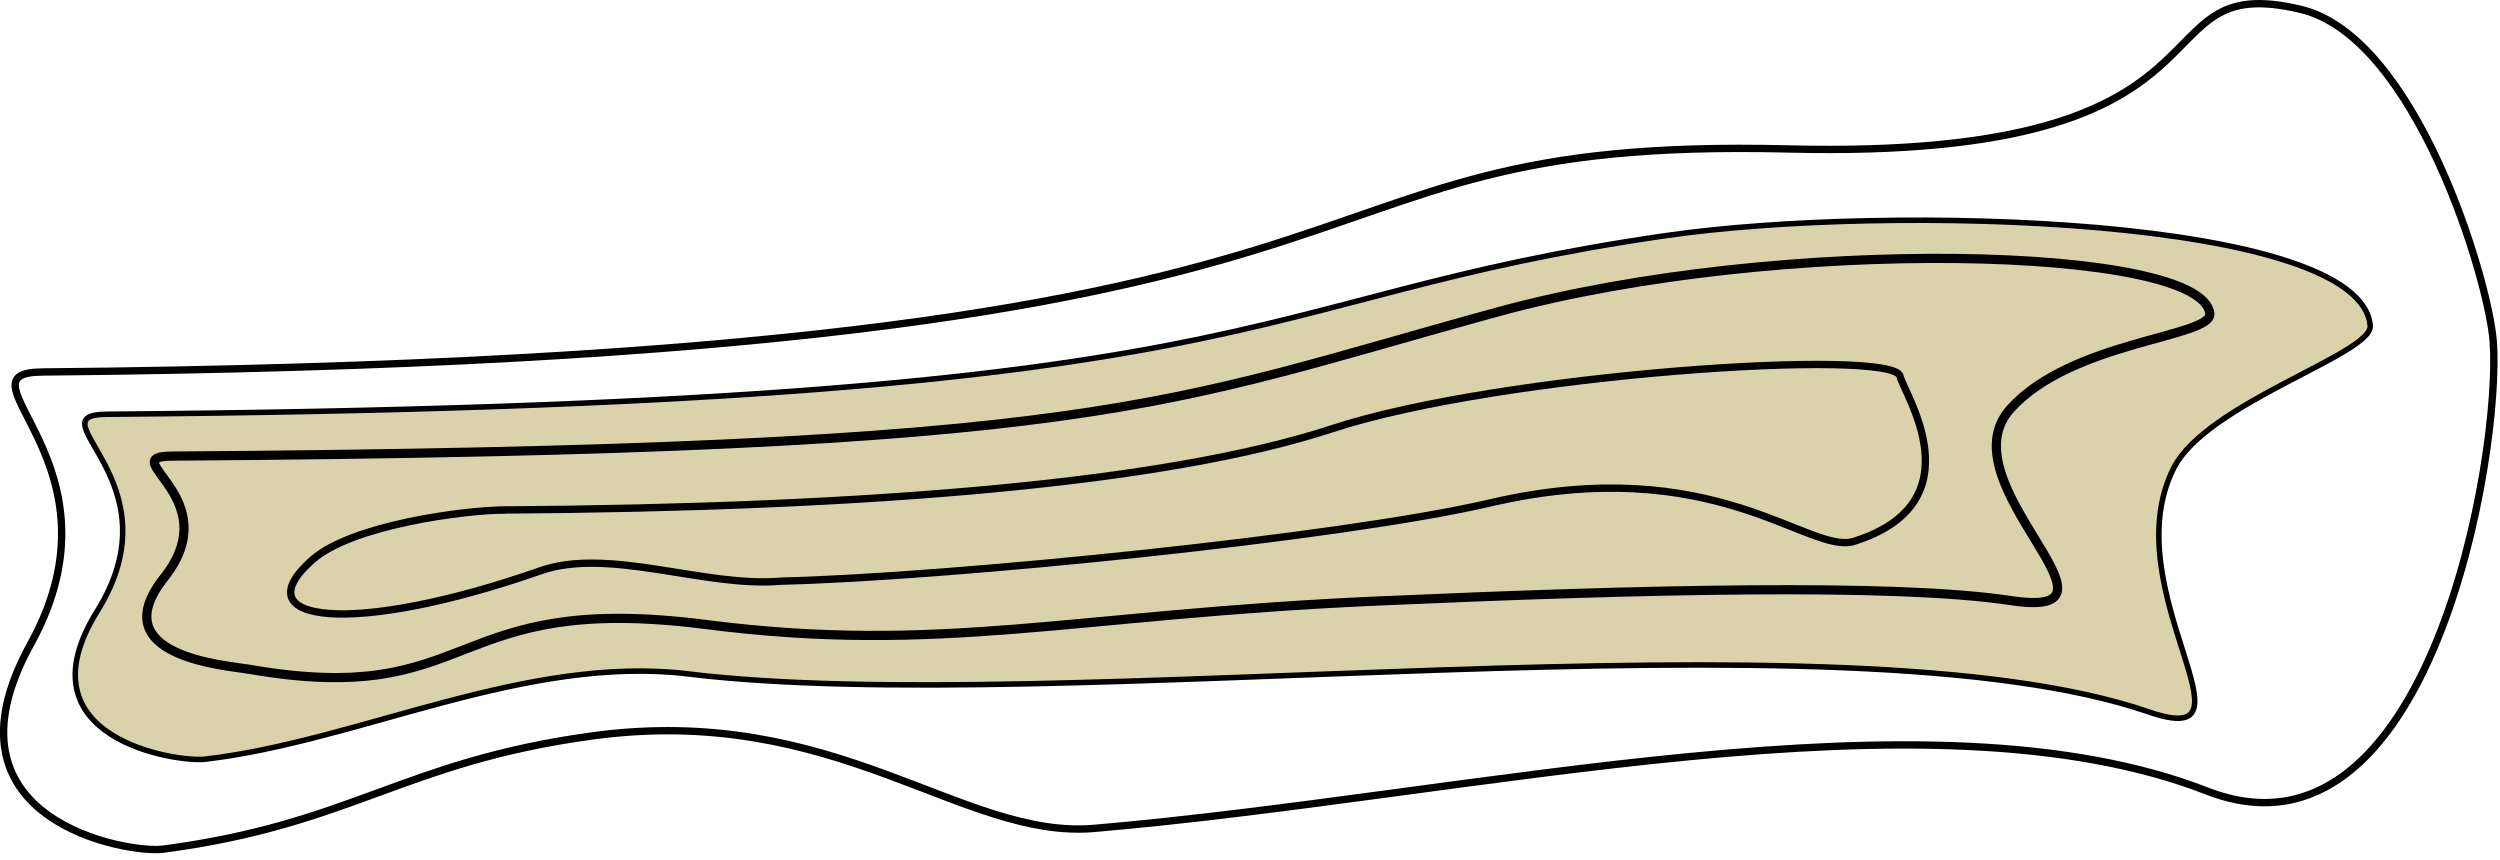 <svg width="340" height="117" viewBox="0 0 340 117" fill="none" xmlns="http://www.w3.org/2000/svg">
<g clip-path="url(#clip0_1546_28)">
<path d="M5.77 50.59C205.21 48.8 166.59 18.4 243.3 20.26C307.38 21.81 289.73 -4.25 312.88 1.27C328.63 5.02 338.46 38.14 339.08 46.43C340.22 61.63 330.5 119.38 300.15 107.58C262.17 92.81 200.96 108.17 148.83 112.66C130.77 114.22 113.69 95.52 80.43 100.1C54.77 103.63 47.86 112.11 22.16 115.49C17.55 116.09 -9.13 111.69 4.17 87.59C17.7 63.08 -6.76 50.7 5.76 50.59H5.77Z" stroke="black" stroke-miterlimit="10"/>
<path d="M93.72 91.66C71.44 88.98 48.85 100.81 27.9 103.25C24.14 103.69 2.39 100.51 13.24 83.09C24.28 65.37 4.34 56.43 14.54 56.34C177.13 55.01 165.86 40.8 226.66 32.03C256.92 27.66 321.11 29.48 322.35 44.3C322.67 48.15 300.1 54.77 295.62 63.67C287.34 80.13 308.29 102.35 292.23 96.82C250.54 82.46 143.76 97.69 93.71 91.67L93.72 91.66Z" fill="#D0C795" fill-opacity="0.8" stroke="black" stroke-width="0.75" stroke-miterlimit="10"/>
<path d="M23.35 62.03C150.98 61.15 157.36 55.09 203.77 42.4C242.15 31.91 299.56 33.49 300.53 42.64C300.87 45.88 281.76 46.33 273.42 55.6C264.32 65.72 291.58 84.4 273.48 81.68C257.67 79.3 223.14 80.15 187.1 81.75C145.8 83.58 127.93 89.03 95.97 84.93C60.24 80.35 65.2 96.47 33.82 91.01C30.92 90.51 13.8 89.32 22.32 78.56C30.99 67.61 15.34 62.09 23.35 62.03Z" stroke="black" stroke-width="1.25" stroke-miterlimit="10"/>
<path d="M68.34 69.36C118.53 69.04 158.65 65.7 181.25 58.28C203.87 50.85 257.68 47.24 258.42 51.19C258.82 53.34 269.06 68.28 252.15 73.62C246.06 75.54 233.21 61.26 202.65 68.4C182.44 73.12 128.95 78.49 106.19 79.04C95.9 79.94 82.79 74.37 73.52 77.62C47.95 86.57 32.83 84.68 42.46 76.15C47.87 71.35 63.31 69.4 68.34 69.37V69.36Z" stroke="black" stroke-miterlimit="10"/>
</g>
<defs>
<clipPath id="clip0_1546_28">
<rect width="339.68" height="116.04" fill="white"/>
</clipPath>
</defs>
</svg>
